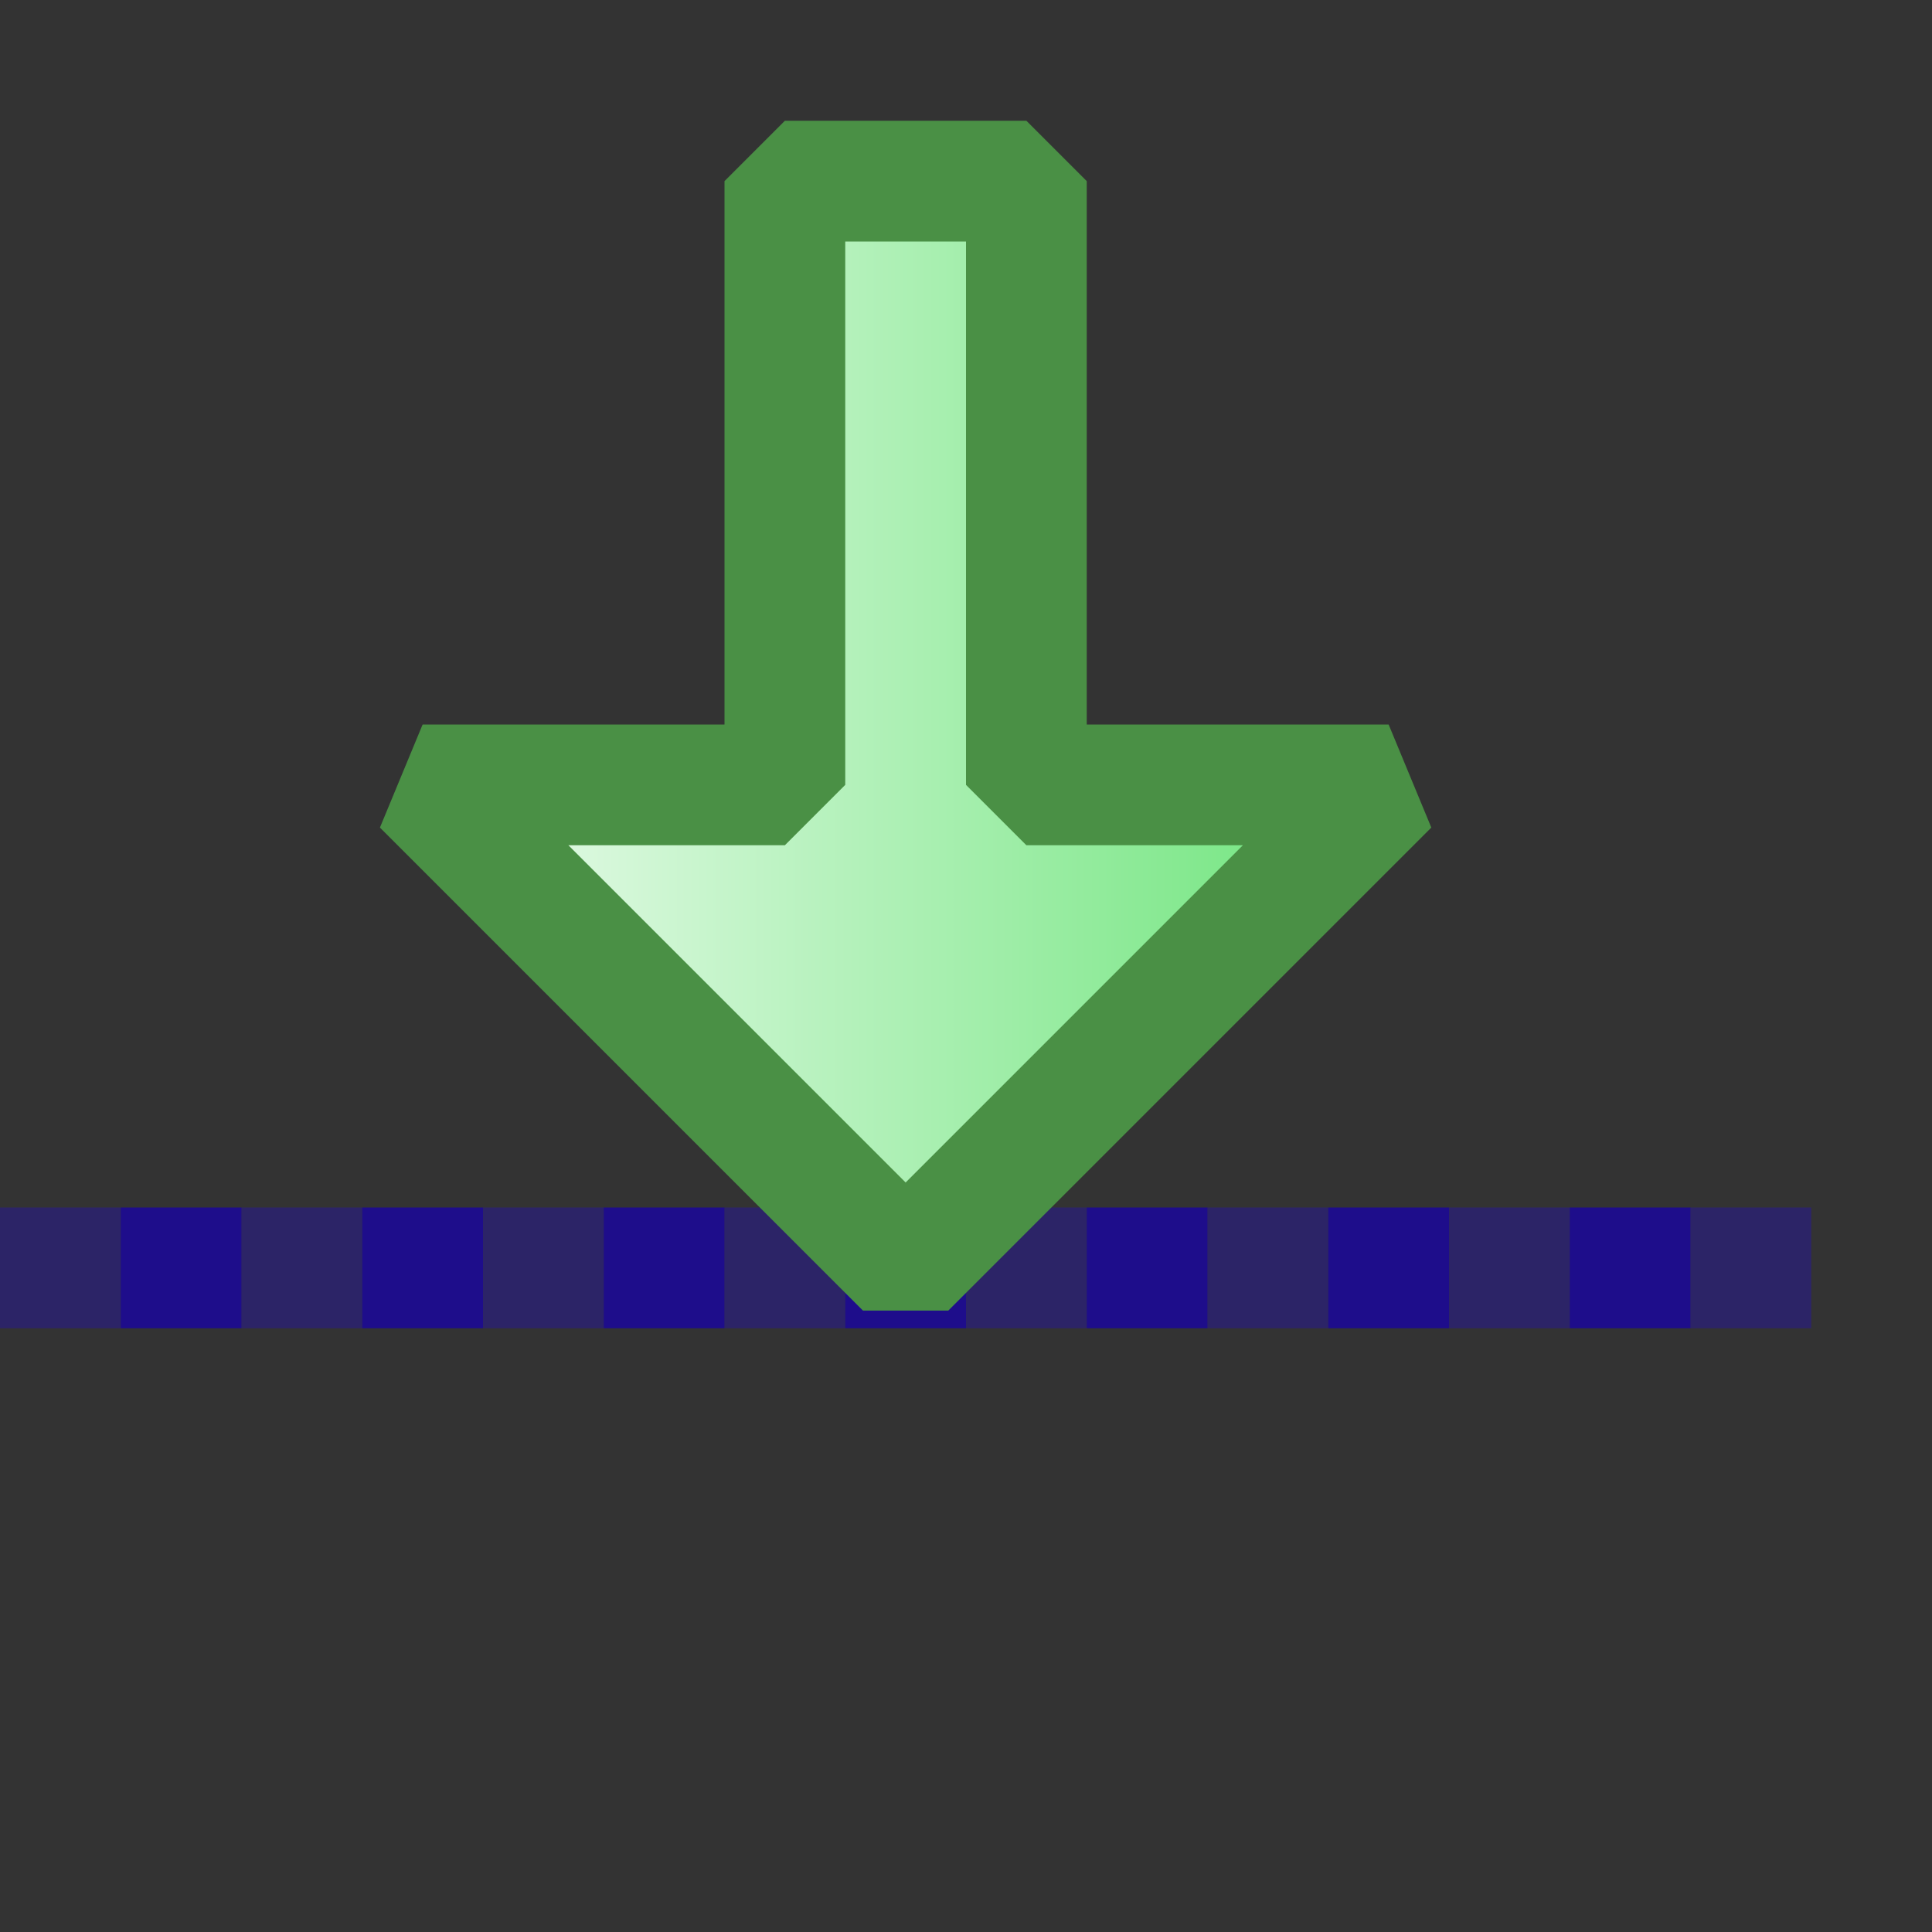 <?xml version="1.0" encoding="UTF-8" standalone="no"?>
<!-- Created with Inkscape (http://www.inkscape.org/) -->

<svg
   xmlns:dc="http://purl.org/dc/elements/1.1/"
   xmlns:cc="http://creativecommons.org/ns#"
   xmlns:rdf="http://www.w3.org/1999/02/22-rdf-syntax-ns#"
   xmlns:svg="http://www.w3.org/2000/svg"
   xmlns="http://www.w3.org/2000/svg"
   xmlns:xlink="http://www.w3.org/1999/xlink"
   xmlns:sodipodi="http://sodipodi.sourceforge.net/DTD/sodipodi-0.dtd"
   xmlns:inkscape="http://www.inkscape.org/namespaces/inkscape"
   width="16"
   height="16"
   id="svg2"
   version="1.1"
   inkscape:version="0.48.2 r9819"
   sodipodi:docname="fixup-down.svg">
  <rect width="100%" height="100%" fill="#333333" stroke="none"/>
  <defs
     id="defs4">
    <linearGradient
       id="linearGradient3865">
      <stop
         style="stop-color:#ffffff;stop-opacity:1;"
         offset="0"
         id="stop3867" />
      <stop
         style="stop-color:#72e57f;stop-opacity:1;"
         offset="1"
         id="stop3869" />
    </linearGradient>
    <linearGradient
       inkscape:collect="always"
       xlink:href="#linearGradient3865"
       id="linearGradient3881"
       x1="-34"
       y1="14"
       x2="-17"
       y2="14"
       gradientUnits="userSpaceOnUse"
       gradientTransform="matrix(0.5,0,0,0.5,19.5,1035.362)" />
  </defs>
  <sodipodi:namedview
     id="base"
     pagecolor="#d2d2d2"
     bordercolor="#666666"
     borderopacity="1.0"
     inkscape:pageopacity="0"
     inkscape:pageshadow="2"
     inkscape:zoom="35.114892"
     inkscape:cx="9.1185863"
     inkscape:cy="6.8443557"
     inkscape:document-units="px"
     inkscape:current-layer="layer1"
     showgrid="true"
     inkscape:window-width="2560"
     inkscape:window-height="1317"
     inkscape:window-x="0"
     inkscape:window-y="0"
     inkscape:window-maximized="1"
     showguides="true"
     inkscape:guide-bbox="true"
     inkscape:snap-global="true"
     inkscape:snap-bbox="true"
     inkscape:bbox-nodes="true"
     inkscape:snap-bbox-midpoints="true">
    <inkscape:grid
       type="xygrid"
       id="grid5273" />
  </sodipodi:namedview>
  <g
     inkscape:label="Layer 1"
     inkscape:groupmode="layer"
     id="layer1"
     style="display:inline"
     transform="translate(0,-1036.362)">
    <g
       id="g4716">
      <path
         inkscape:connector-curvature="0"
         id="path4546"
         d="m 1,1046.862 13,0"
         style="fill:none;stroke:#1800a9;stroke-width:1;stroke-linecap:butt;stroke-linejoin:miter;stroke-miterlimit:4;stroke-opacity:0.745;stroke-dasharray:1, 1;stroke-dashoffset:0" />
      <path
         sodipodi:nodetypes="cc"
         inkscape:connector-curvature="0"
         id="path4546-0"
         d="m 0,1046.862 15,0"
         style="fill:none;stroke:#1f00ea;stroke-width:1;stroke-linecap:butt;stroke-linejoin:miter;stroke-miterlimit:4;stroke-opacity:0.286;stroke-dasharray:1, 1;stroke-dashoffset:0;display:inline" />
    </g>
    <path
       style="fill:url(#linearGradient3881);fill-opacity:1;stroke:#4a9045;stroke-width:1;stroke-linecap:butt;stroke-linejoin:bevel;stroke-miterlimit:4;stroke-opacity:1;stroke-dasharray:none"
       d="m 7.5,1046.862 4,-4 -1,0 -2,0 7e-7,-5 -1,0 -1,0 -7e-7,5 -2,0 -1,0 z"
       id="path3873"
       inkscape:connector-curvature="0"
       sodipodi:nodetypes="ccccccccccc" />
  </g>
</svg>
